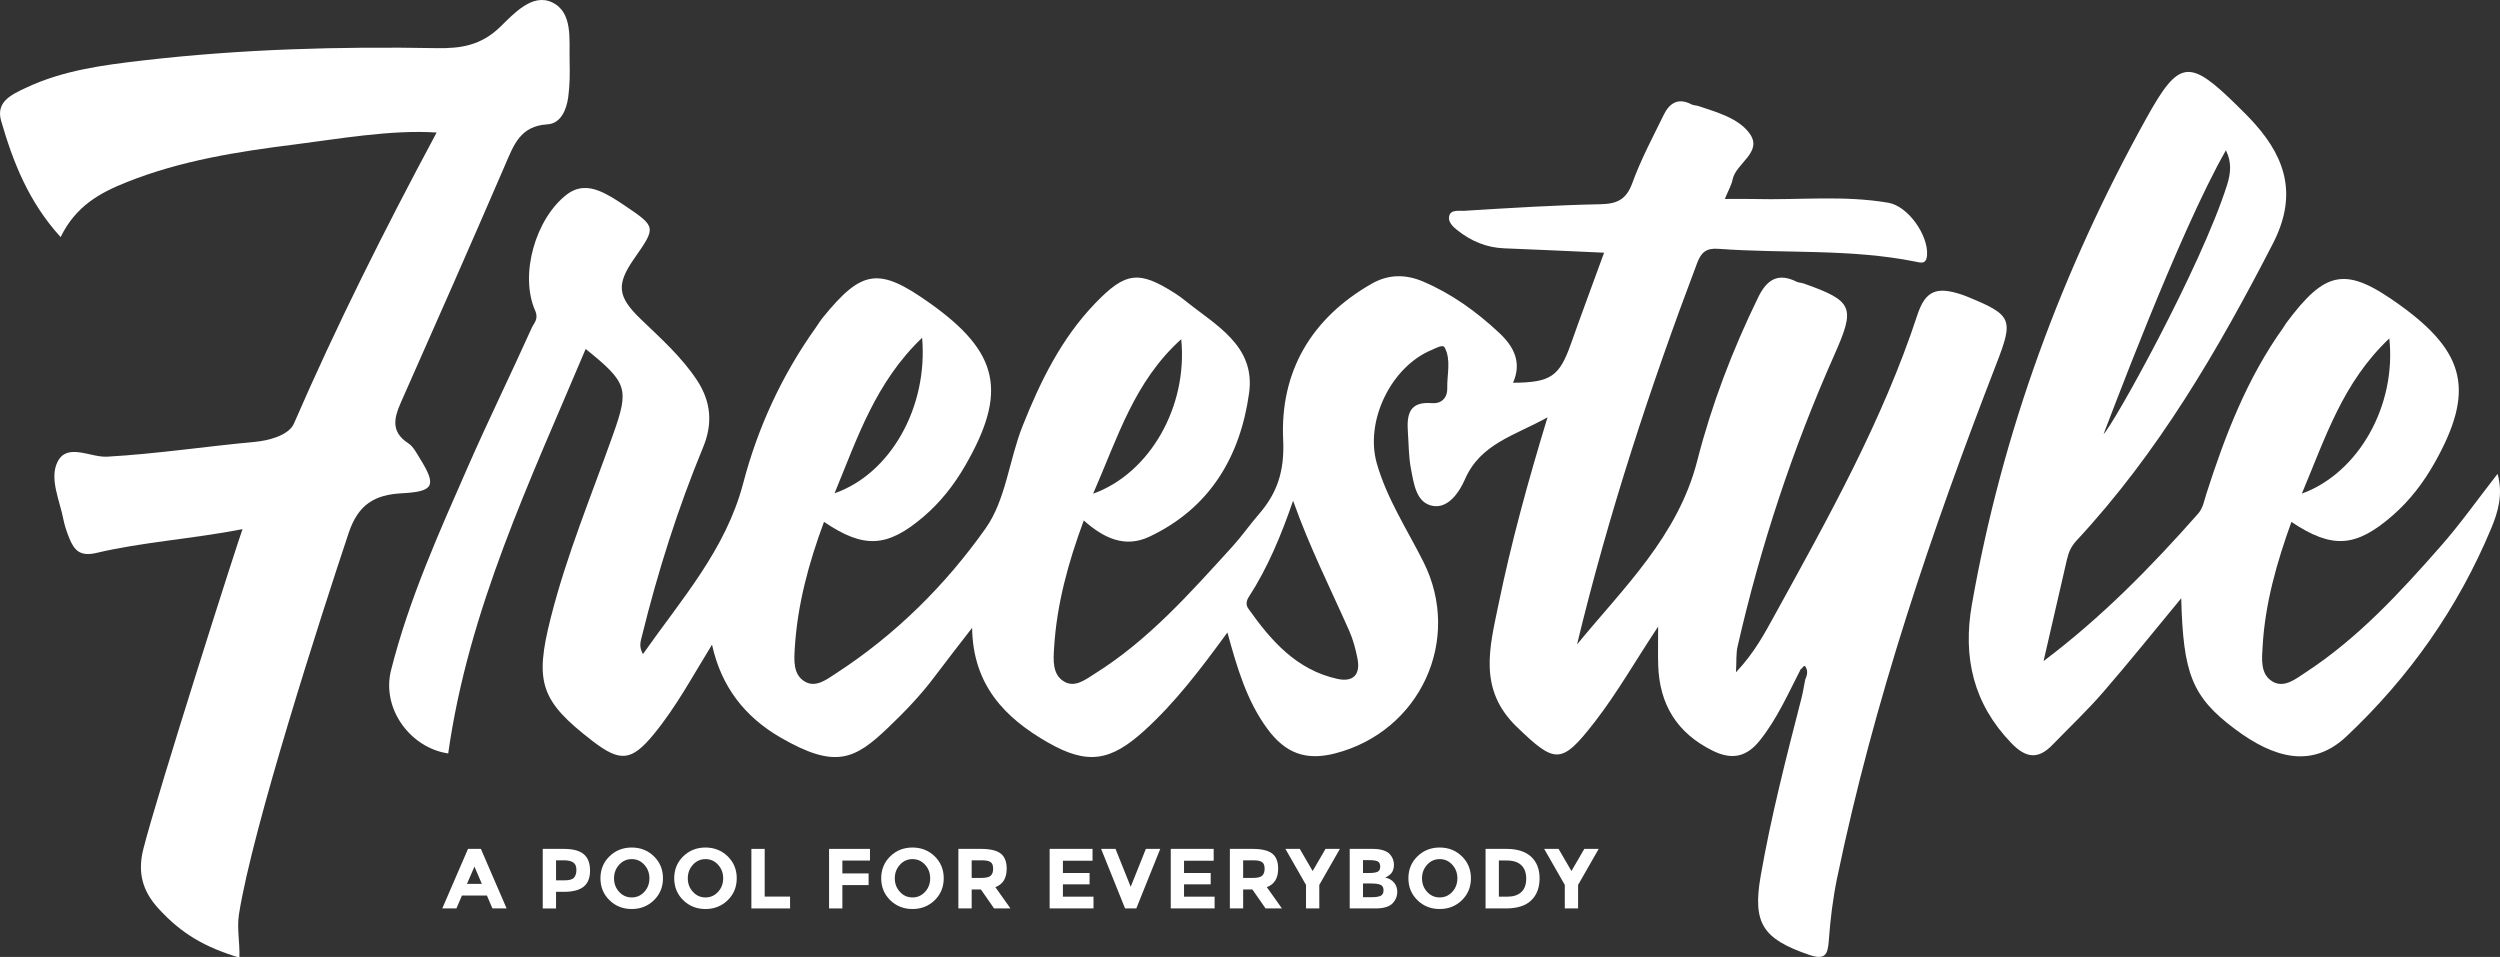 <?xml version="1.0" encoding="utf-8"?>
<!-- Generator: Adobe Illustrator 16.0.0, SVG Export Plug-In . SVG Version: 6.00 Build 0)  -->
<!DOCTYPE svg PUBLIC "-//W3C//DTD SVG 1.1//EN" "http://www.w3.org/Graphics/SVG/1.1/DTD/svg11.dtd">
<svg version="1.1" id="Layer_1" xmlns="http://www.w3.org/2000/svg" xmlns:xlink="http://www.w3.org/1999/xlink" x="0px" y="0px"
	 width="293.482px" height="112.336px" viewBox="0 0 293.482 112.336" enable-background="new 0 0 293.482 112.336"
	 xml:space="preserve">
<rect x="0" y="0" width="293.482" height="112.336" fill="#333333" stroke="none"/>
<g>
	<path fill="#FFFFFF" d="M57.808,106.643l-0.649-1.51h-2.931l-0.649,1.51h-1.66l3.021-6.99h1.511l3.021,6.99H57.808z
		 M55.698,101.733l-0.881,2.03h1.75L55.698,101.733z"/>
	<path fill="#FFFFFF" d="M68.532,100.278c0.49,0.417,0.735,1.057,0.735,1.92s-0.252,1.495-0.755,1.895
		c-0.505,0.4-1.272,0.601-2.307,0.601h-0.93v1.95h-1.561v-6.99h2.471C67.261,99.653,68.042,99.861,68.532,100.278z M67.388,103.028
		c0.187-0.21,0.278-0.516,0.278-0.92c0-0.402-0.121-0.689-0.363-0.859c-0.244-0.17-0.622-0.256-1.137-0.256h-0.89v2.35h1.05
		C66.848,103.342,67.201,103.238,67.388,103.028z"/>
	<path fill="#FFFFFF" d="M76.768,105.678c-0.707,0.689-1.577,1.035-2.61,1.035s-1.903-0.346-2.61-1.035
		c-0.706-0.69-1.06-1.549-1.06-2.575s0.354-1.886,1.06-2.575c0.707-0.689,1.577-1.035,2.61-1.035s1.903,0.346,2.61,1.035
		c0.706,0.689,1.06,1.549,1.06,2.575C77.827,104.129,77.474,104.988,76.768,105.678z M76.237,103.108c0-0.623-0.2-1.154-0.6-1.595
		c-0.4-0.44-0.893-0.66-1.477-0.66c-0.583,0-1.075,0.22-1.475,0.66c-0.4,0.44-0.602,0.972-0.602,1.595c0,0.624,0.2,1.154,0.602,1.59
		c0.398,0.438,0.892,0.655,1.475,0.655c0.584,0,1.075-0.218,1.477-0.655C76.037,104.262,76.237,103.731,76.237,103.108z"/>
	<path fill="#FFFFFF" d="M85.428,105.678c-0.707,0.689-1.577,1.035-2.61,1.035s-1.903-0.346-2.61-1.035
		c-0.706-0.69-1.06-1.549-1.06-2.575s0.354-1.886,1.06-2.575c0.707-0.689,1.577-1.035,2.61-1.035s1.903,0.346,2.61,1.035
		c0.705,0.689,1.06,1.549,1.06,2.575C86.487,104.129,86.134,104.988,85.428,105.678z M84.897,103.108c0-0.623-0.2-1.154-0.601-1.595
		c-0.399-0.44-0.892-0.66-1.476-0.66c-0.583,0-1.075,0.22-1.475,0.66c-0.4,0.44-0.602,0.972-0.602,1.595
		c0,0.624,0.2,1.154,0.602,1.59c0.398,0.438,0.892,0.655,1.475,0.655c0.584,0,1.075-0.218,1.476-0.655
		C84.697,104.262,84.897,103.731,84.897,103.108z"/>
	<path fill="#FFFFFF" d="M88.208,106.643v-6.99h1.561v5.6h2.979v1.391H88.208z"/>
	<path fill="#FFFFFF" d="M102.127,99.653v1.37h-3.239v1.511h3.079v1.369h-3.079v2.74h-1.561v-6.99H102.127z"/>
	<path fill="#FFFFFF" d="M109.728,105.678c-0.707,0.689-1.577,1.035-2.61,1.035s-1.903-0.346-2.61-1.035
		c-0.706-0.69-1.06-1.549-1.06-2.575s0.354-1.886,1.06-2.575c0.707-0.689,1.577-1.035,2.61-1.035s1.903,0.346,2.61,1.035
		c0.706,0.689,1.06,1.549,1.06,2.575C110.787,104.129,110.434,104.988,109.728,105.678z M109.197,103.108
		c0-0.623-0.2-1.154-0.6-1.595c-0.4-0.44-0.893-0.66-1.477-0.66c-0.583,0-1.075,0.22-1.475,0.66c-0.4,0.44-0.602,0.972-0.602,1.595
		c0,0.624,0.2,1.154,0.602,1.59c0.398,0.438,0.892,0.655,1.475,0.655c0.584,0,1.075-0.218,1.477-0.655
		C108.997,104.262,109.197,103.731,109.197,103.108z"/>
	<path fill="#FFFFFF" d="M118.178,101.973c0,1.119-0.443,1.843-1.33,2.17l1.77,2.5h-1.92l-1.55-2.23h-1.08v2.23h-1.561v-6.99h2.649
		c1.087,0,1.861,0.184,2.325,0.551C117.945,100.57,118.178,101.161,118.178,101.973z M116.298,102.803
		c0.193-0.174,0.29-0.448,0.29-0.825c0-0.376-0.101-0.636-0.301-0.774c-0.199-0.141-0.55-0.211-1.05-0.211h-1.17v2.07h1.14
		C115.741,103.063,116.104,102.977,116.298,102.803z"/>
	<path fill="#FFFFFF" d="M128.257,99.653v1.391h-3.479v1.439h3.13v1.33h-3.13v1.45h3.59v1.38h-5.149v-6.99H128.257z"/>
	<path fill="#FFFFFF" d="M132.737,104.103l1.779-4.45h1.689l-2.811,6.99h-1.319l-2.811-6.99h1.689L132.737,104.103z"/>
	<path fill="#FFFFFF" d="M142.477,99.653v1.391h-3.48v1.439h3.13v1.33h-3.13v1.45h3.59v1.38h-5.148v-6.99H142.477z"/>
	<path fill="#FFFFFF" d="M150.047,101.973c0,1.119-0.442,1.843-1.33,2.17l1.771,2.5h-1.92l-1.55-2.23h-1.08v2.23h-1.561v-6.99h2.649
		c1.087,0,1.861,0.184,2.325,0.551C149.814,100.57,150.047,101.161,150.047,101.973z M148.167,102.803
		c0.193-0.174,0.29-0.448,0.29-0.825c0-0.376-0.101-0.636-0.301-0.774c-0.199-0.141-0.55-0.211-1.05-0.211h-1.17v2.07h1.14
		C147.61,103.063,147.974,102.977,148.167,102.803z"/>
	<path fill="#FFFFFF" d="M154.877,106.643h-1.561v-2.76l-2.42-4.23h1.689l1.511,2.6l1.51-2.6h1.689l-2.42,4.23L154.877,106.643
		L154.877,106.643z"/>
	<path fill="#FFFFFF" d="M161.507,106.643h-3.06v-6.99h2.72c0.475,0,0.882,0.057,1.226,0.17s0.602,0.268,0.774,0.461
		c0.313,0.359,0.471,0.766,0.471,1.219c0,0.547-0.178,0.955-0.53,1.221c-0.119,0.093-0.203,0.152-0.25,0.175
		c-0.046,0.022-0.13,0.062-0.25,0.115c0.434,0.093,0.777,0.288,1.035,0.585c0.257,0.297,0.386,0.665,0.386,1.105
		c0,0.486-0.167,0.916-0.5,1.289C163.141,106.426,162.467,106.643,161.507,106.643z M160.007,102.483h0.74
		c0.435,0,0.755-0.046,0.965-0.141c0.21-0.094,0.315-0.295,0.315-0.604s-0.097-0.515-0.29-0.614c-0.193-0.101-0.521-0.15-0.98-0.15
		h-0.75V102.483L160.007,102.483z M160.007,105.323h1.07c0.446,0,0.781-0.055,1.005-0.164c0.225-0.111,0.335-0.328,0.335-0.65
		c0-0.324-0.118-0.537-0.354-0.641s-0.614-0.154-1.135-0.154h-0.921V105.323L160.007,105.323z"/>
	<path fill="#FFFFFF" d="M171.617,105.678c-0.707,0.689-1.577,1.035-2.61,1.035c-1.032,0-1.902-0.346-2.609-1.035
		c-0.706-0.69-1.061-1.549-1.061-2.575s0.354-1.886,1.061-2.575c0.707-0.689,1.577-1.035,2.609-1.035
		c1.033,0,1.903,0.346,2.61,1.035c0.706,0.689,1.06,1.549,1.06,2.575S172.323,104.988,171.617,105.678z M171.087,103.108
		c0-0.623-0.199-1.154-0.6-1.595s-0.892-0.66-1.476-0.66c-0.583,0-1.075,0.22-1.476,0.66c-0.399,0.44-0.601,0.972-0.601,1.595
		c0,0.624,0.199,1.154,0.601,1.59c0.399,0.438,0.893,0.655,1.476,0.655c0.584,0,1.074-0.218,1.476-0.655
		C170.887,104.262,171.087,103.731,171.087,103.108z"/>
	<path fill="#FFFFFF" d="M179.736,100.568c0.666,0.61,1,1.458,1,2.545s-0.325,1.946-0.977,2.58c-0.648,0.634-1.642,0.95-2.975,0.95
		h-2.39v-6.99h2.47C178.112,99.653,179.069,99.958,179.736,100.568z M178.591,104.723c0.385-0.36,0.575-0.883,0.575-1.57
		s-0.19-1.215-0.575-1.585c-0.383-0.37-0.972-0.555-1.765-0.555h-0.87v4.25h0.99C177.659,105.263,178.208,105.083,178.591,104.723z"
		/>
	<path fill="#FFFFFF" d="M185.257,106.643h-1.561v-2.76l-2.42-4.23h1.689l1.511,2.6l1.51-2.6h1.69l-2.42,4.23V106.643
		L185.257,106.643z"/>
</g>
<g>
	<path fill="#FFFFFF" d="M231.086,34.884c-0.264-0.108-0.528-0.213-0.8-0.303c-2.937-0.975-4.258-0.474-5.204,2.403
		c-4.094,12.44-10.455,23.794-16.728,35.19c-1.212,2.201-2.401,4.459-4.563,6.748c0.075-1.381,0.004-2.219,0.183-3
		c2.683-11.781,6.458-23.21,11.361-34.25c2.485-5.597,2.258-6.328-3.599-8.393c-0.269-0.094-0.58-0.084-0.829-0.208
		c-2.21-1.099-3.503-0.228-4.511,1.837c-3.006,6.164-5.455,12.546-7.148,19.171c-2.264,8.858-8.629,14.89-14.115,21.574
		c3.687-15.287,8.563-30.142,14.104-44.788c0.475-1.256,1.083-1.759,2.473-1.656c7.708,0.569,15.491-0.031,23.14,1.503
		c0.625,0.125,1.298,0.376,1.373-0.779c0.149-2.32-2.211-5.729-4.547-6.131c-5.221-0.898-10.494-0.3-15.744-0.439
		c-1.076-0.029-2.153-0.004-3.449-0.004c0.43-1.051,0.781-1.632,0.904-2.259c0.387-1.974,3.657-3.232,1.963-5.486
		c-1.325-1.762-3.783-2.425-5.949-3.161c-0.271-0.091-0.588-0.07-0.832-0.2c-1.558-0.823-2.587-0.146-3.256,1.22
		c-1.29,2.638-2.685,5.248-3.683,7.998c-0.712,1.962-1.787,2.464-3.757,2.504c-5.353,0.108-10.701,0.445-16.047,0.776
		c-0.557,0.035-1.516-0.191-1.706,0.629c-0.157,0.676,0.45,1.241,0.968,1.65c1.604,1.271,3.408,2.041,5.492,2.121
		c3.854,0.146,7.705,0.335,11.729,0.514c-1.361,3.734-2.653,7.192-3.884,10.671c-1.36,3.855-2.36,4.57-6.808,4.598
		c1.066-2.398,0.092-4.25-1.607-5.843c-2.654-2.489-5.564-4.594-8.947-6.039c-2.1-0.896-4.111-0.843-6.026,0.249
		c-7.086,4.039-10.78,10.312-10.403,18.331c0.17,3.595-0.657,6.21-2.849,8.73c-1.064,1.225-1.993,2.57-3.084,3.77
		c-4.955,5.441-9.835,10.979-16.152,14.938c-1.08,0.677-2.359,1.726-3.665,0.921c-1.367-0.842-1.227-2.531-1.144-3.922
		c0.309-5.107,1.641-9.986,3.488-14.97c2.359,2.096,4.842,3.26,7.721,1.897c7.1-3.361,10.652-9.409,11.685-16.85
		c0.777-5.594-3.958-7.981-7.541-10.883c-0.37-0.3-0.761-0.579-1.162-0.835c-4.238-2.708-5.813-2.517-9.387,1.202
		c-3.966,4.126-6.431,9.176-8.506,14.397c-1.574,3.958-1.961,8.639-4.32,11.979c-4.73,6.699-10.619,12.533-17.599,17.059
		c-1.066,0.691-2.359,1.725-3.665,0.932c-1.376-0.836-1.236-2.529-1.152-3.918c0.311-5.111,1.639-9.994,3.43-14.816
		c4.685,3.175,7.425,3.018,11.667-0.592c1.98-1.688,3.565-3.696,4.873-5.952c5.034-8.685,4.04-13.348-4.127-19.141
		c-5.986-4.246-7.944-3.977-12.58,1.738c-0.3,0.369-0.54,0.786-0.817,1.174c-3.957,5.552-6.785,11.688-8.499,18.227
		c-2.052,7.83-7.249,13.617-11.771,20.07c-0.508-0.884-0.271-1.502-0.119-2.117c1.864-7.565,4.21-14.979,7.188-22.179
		c1.157-2.797,0.909-5.373-0.727-7.855c-1.806-2.74-4.242-4.906-6.583-7.158c-2.772-2.667-2.919-4.067-0.757-7.164
		c2.562-3.669,2.57-3.683-1.209-6.225c-0.941-0.633-1.914-1.271-2.96-1.683c-1.275-0.502-2.561-0.504-3.78,0.435
		c-3.635,2.797-5.574,9.367-3.711,13.613c0.445,1.015-0.139,1.46-0.388,2.015c-2.451,5.448-5.084,10.815-7.486,16.285
		c-3.428,7.807-6.937,15.605-9.036,23.905c-1.156,4.566,2.293,9.146,6.706,9.791c2.37-16.852,9.601-31.975,16.136-47.484
		c4.923,3.964,5.127,4.665,3.225,10.027c-2.537,7.146-5.459,14.158-7.324,21.536c-1.92,7.593-1.22,9.751,4.927,14.478
		c3.248,2.496,4.566,2.338,7.146-0.787c2.653-3.215,4.609-6.893,6.86-10.543c1.081,4.97,3.893,8.494,7.999,10.878
		c6.498,3.772,8.749,2.629,12.725-1.181c1.936-1.854,3.791-3.779,5.401-5.933c1.386-1.851,2.814-3.667,4.408-5.735
		c0.09,6.735,3.879,10.582,8.876,13.445c4.68,2.684,7.378,2.219,11.343-1.382c3.657-3.321,6.621-7.243,9.752-11.521
		c1.154,4.217,2.283,8.037,4.685,11.303c2.127,2.896,4.537,3.775,7.957,2.894c9.995-2.577,14.959-13.353,10.369-22.483
		c-1.915-3.811-4.286-7.405-5.475-11.562c-1.416-4.953,1.662-11.328,6.416-13.309c0.534-0.222,1.343-0.711,1.562-0.284
		c0.765,1.489,0.253,3.154,0.293,4.75c0.03,1.233-0.775,1.86-1.783,1.772c-2.725-0.238-2.981,1.382-2.838,3.416
		c0.101,1.426,0.087,2.875,0.356,4.269c0.34,1.752,0.603,4.037,2.582,4.378c1.808,0.312,3.107-1.622,3.746-3.097
		c1.82-4.207,5.817-5.139,9.708-7.302c-2.317,7.603-4.269,14.726-5.757,21.968c-1.035,5.041-2.416,9.961,2.138,14.358
		c4.522,4.367,5.24,4.476,9.146-0.551c2.646-3.406,4.768-7.165,7.459-11.214c0,1.933-0.038,3.252,0.007,4.568
		c0.157,4.59,2.205,7.936,6.398,10.008c2.269,1.121,3.98,0.734,5.526-1.198c2.044-2.556,3.341-5.526,4.818-8.397
		c0.215-0.047,0.342-0.543,0.533-0.283c0.335,0.457,0.222,1.018-0.017,1.526c-0.147,0.743-0.263,1.495-0.451,2.228
		c-1.774,6.908-3.558,13.816-4.781,20.848c-0.967,5.549,0.268,7.361,5.631,9.219c1.957,0.678,2.252,0.02,2.375-1.714
		c0.176-2.464,0.482-4.938,0.985-7.356c4.299-20.696,11.066-40.635,18.688-60.302C236.379,37.505,236.228,37.002,231.086,34.884z
		 M138.666,39.819c0.792,7.848-3.643,15.729-10.343,18.139C131.238,51.314,133.134,44.809,138.666,39.819z M108.251,39.65
		c0.703,8.163-3.723,15.978-10.28,18.257C100.689,51.319,102.769,44.906,108.251,39.65z M156.989,79.695
		c-4.802-1.062-7.791-4.489-10.462-8.276c-0.297-0.422-0.209-0.908,0.074-1.344c2.208-3.412,3.768-7.139,5.199-11.293
		c1.948,5.487,4.393,10.312,6.58,15.25c0.458,1.031,0.757,2.156,0.978,3.268C159.73,79.18,158.872,80.112,156.989,79.695z"/>
	<path fill="#FFFFFF" d="M293.197,55.624c-2.329,2.986-4.352,5.854-6.655,8.475c-4.798,5.457-9.724,10.815-15.867,14.829
		c-1.131,0.738-2.524,1.908-3.909,1.072c-1.454-0.877-1.237-2.666-1.148-4.176c0.294-5.029,1.668-9.807,3.376-14.553
		c4.806,3.195,7.56,3.006,11.879-0.754c2.036-1.773,3.648-3.892,4.965-6.241c4.675-8.346,3.659-12.879-4.139-18.488
		c-6.298-4.529-8.646-4.147-13.336,2.167c-0.113,0.152-0.194,0.328-0.305,0.483c-4.258,5.938-6.843,12.654-9.049,19.538
		c-0.263,0.818-0.378,1.656-0.976,2.334c-5.502,6.229-11.3,12.154-18.134,17.295c0.916-3.969,1.837-7.938,2.741-11.908
		c0.19-0.841,0.491-1.551,1.116-2.223c9.622-10.34,16.627-22.388,23.06-34.868c2.815-5.465,1.666-9.811-2.078-14.029
		c-0.634-0.715-1.314-1.39-1.995-2.061c-5.737-5.663-6.906-5.612-10.78,1.371c-9.928,17.892-16.92,36.86-20.475,57.055
		c-1.093,6.21,0.156,11.665,4.646,16.31c1.679,1.734,3.111,1.938,4.787,0.211c1.996-2.057,4.086-4.032,5.962-6.194
		c3.069-3.539,5.998-7.199,9.177-11.037c0.23,8.796,1.23,11.545,6.275,15.33c4.666,3.5,9.113,4.662,13.121,0.888
		c7.389-6.959,13.091-15.068,16.999-24.431C293.278,60.045,293.854,58,293.197,55.624z M280.488,39.729
		c0.845,7.875-3.593,15.784-10.27,18.221C273.005,51.334,275.018,44.898,280.488,39.729z M261.306,17.643
		c0.699,1.398,0.567,2.7,0.141,4.052c-3.081,9.74-13.51,28.46-14.506,29.263C247.335,50.053,255.691,27.46,261.306,17.643z"/>
	<path fill="#FFFFFF" d="M7.117,27.834c-3.76-4.131-5.587-8.809-6.987-13.66c-0.647-2.242,1.269-3.082,2.834-3.829
		c4.421-2.109,9.245-2.723,14.018-3.271c11.396-1.309,22.85-1.63,34.312-1.422c2.848,0.051,5.197-0.336,7.419-2.488
		c1.589-1.539,3.771-3.995,6.101-2.886c2.472,1.176,1.987,4.361,2.053,6.858c0.037,1.43,0.03,2.879-0.164,4.291
		c-0.202,1.466-0.875,3.08-2.441,3.172c-3.173,0.187-3.945,2.4-4.954,4.74c-4.023,9.33-8.132,18.623-12.249,27.911
		c-0.82,1.849-1.184,3.452,0.87,4.789c0.604,0.393,0.984,1.171,1.388,1.821c1.953,3.146,1.639,3.852-2.124,4.047
		c-3.225,0.17-5.146,1.312-6.271,4.686c-3.215,9.638-11.267,34.591-12.867,44.722c-0.264,1.672,0.11,3.255,0.051,5.11
		c-4.059-1.241-6.766-2.77-9.521-5.789c-1.791-1.963-2.476-4.108-1.764-6.944c1.604-6.39,11.104-36.153,11.65-37.573
		c-5.761,1.129-11.819,1.521-17.119,2.785c-1.944,0.465-2.638-0.287-3.221-1.734c-0.285-0.709-0.541-1.442-0.686-2.189
		c-0.44-2.262-1.674-4.805-0.686-6.769c1.137-2.257,3.849-0.488,5.822-0.6c5.835-0.33,11.602-1.211,17.407-1.745
		c1.388-0.128,3.894-0.706,4.52-2.147c4.999-11.518,10.621-22.737,16.75-34.16c-5.322-0.364-11.697,0.776-16.607,1.393
		c-6.739,0.845-13.445,1.895-19.824,4.45C11.692,22.655,8.886,24.199,7.117,27.834z"/>
</g>
</svg>
